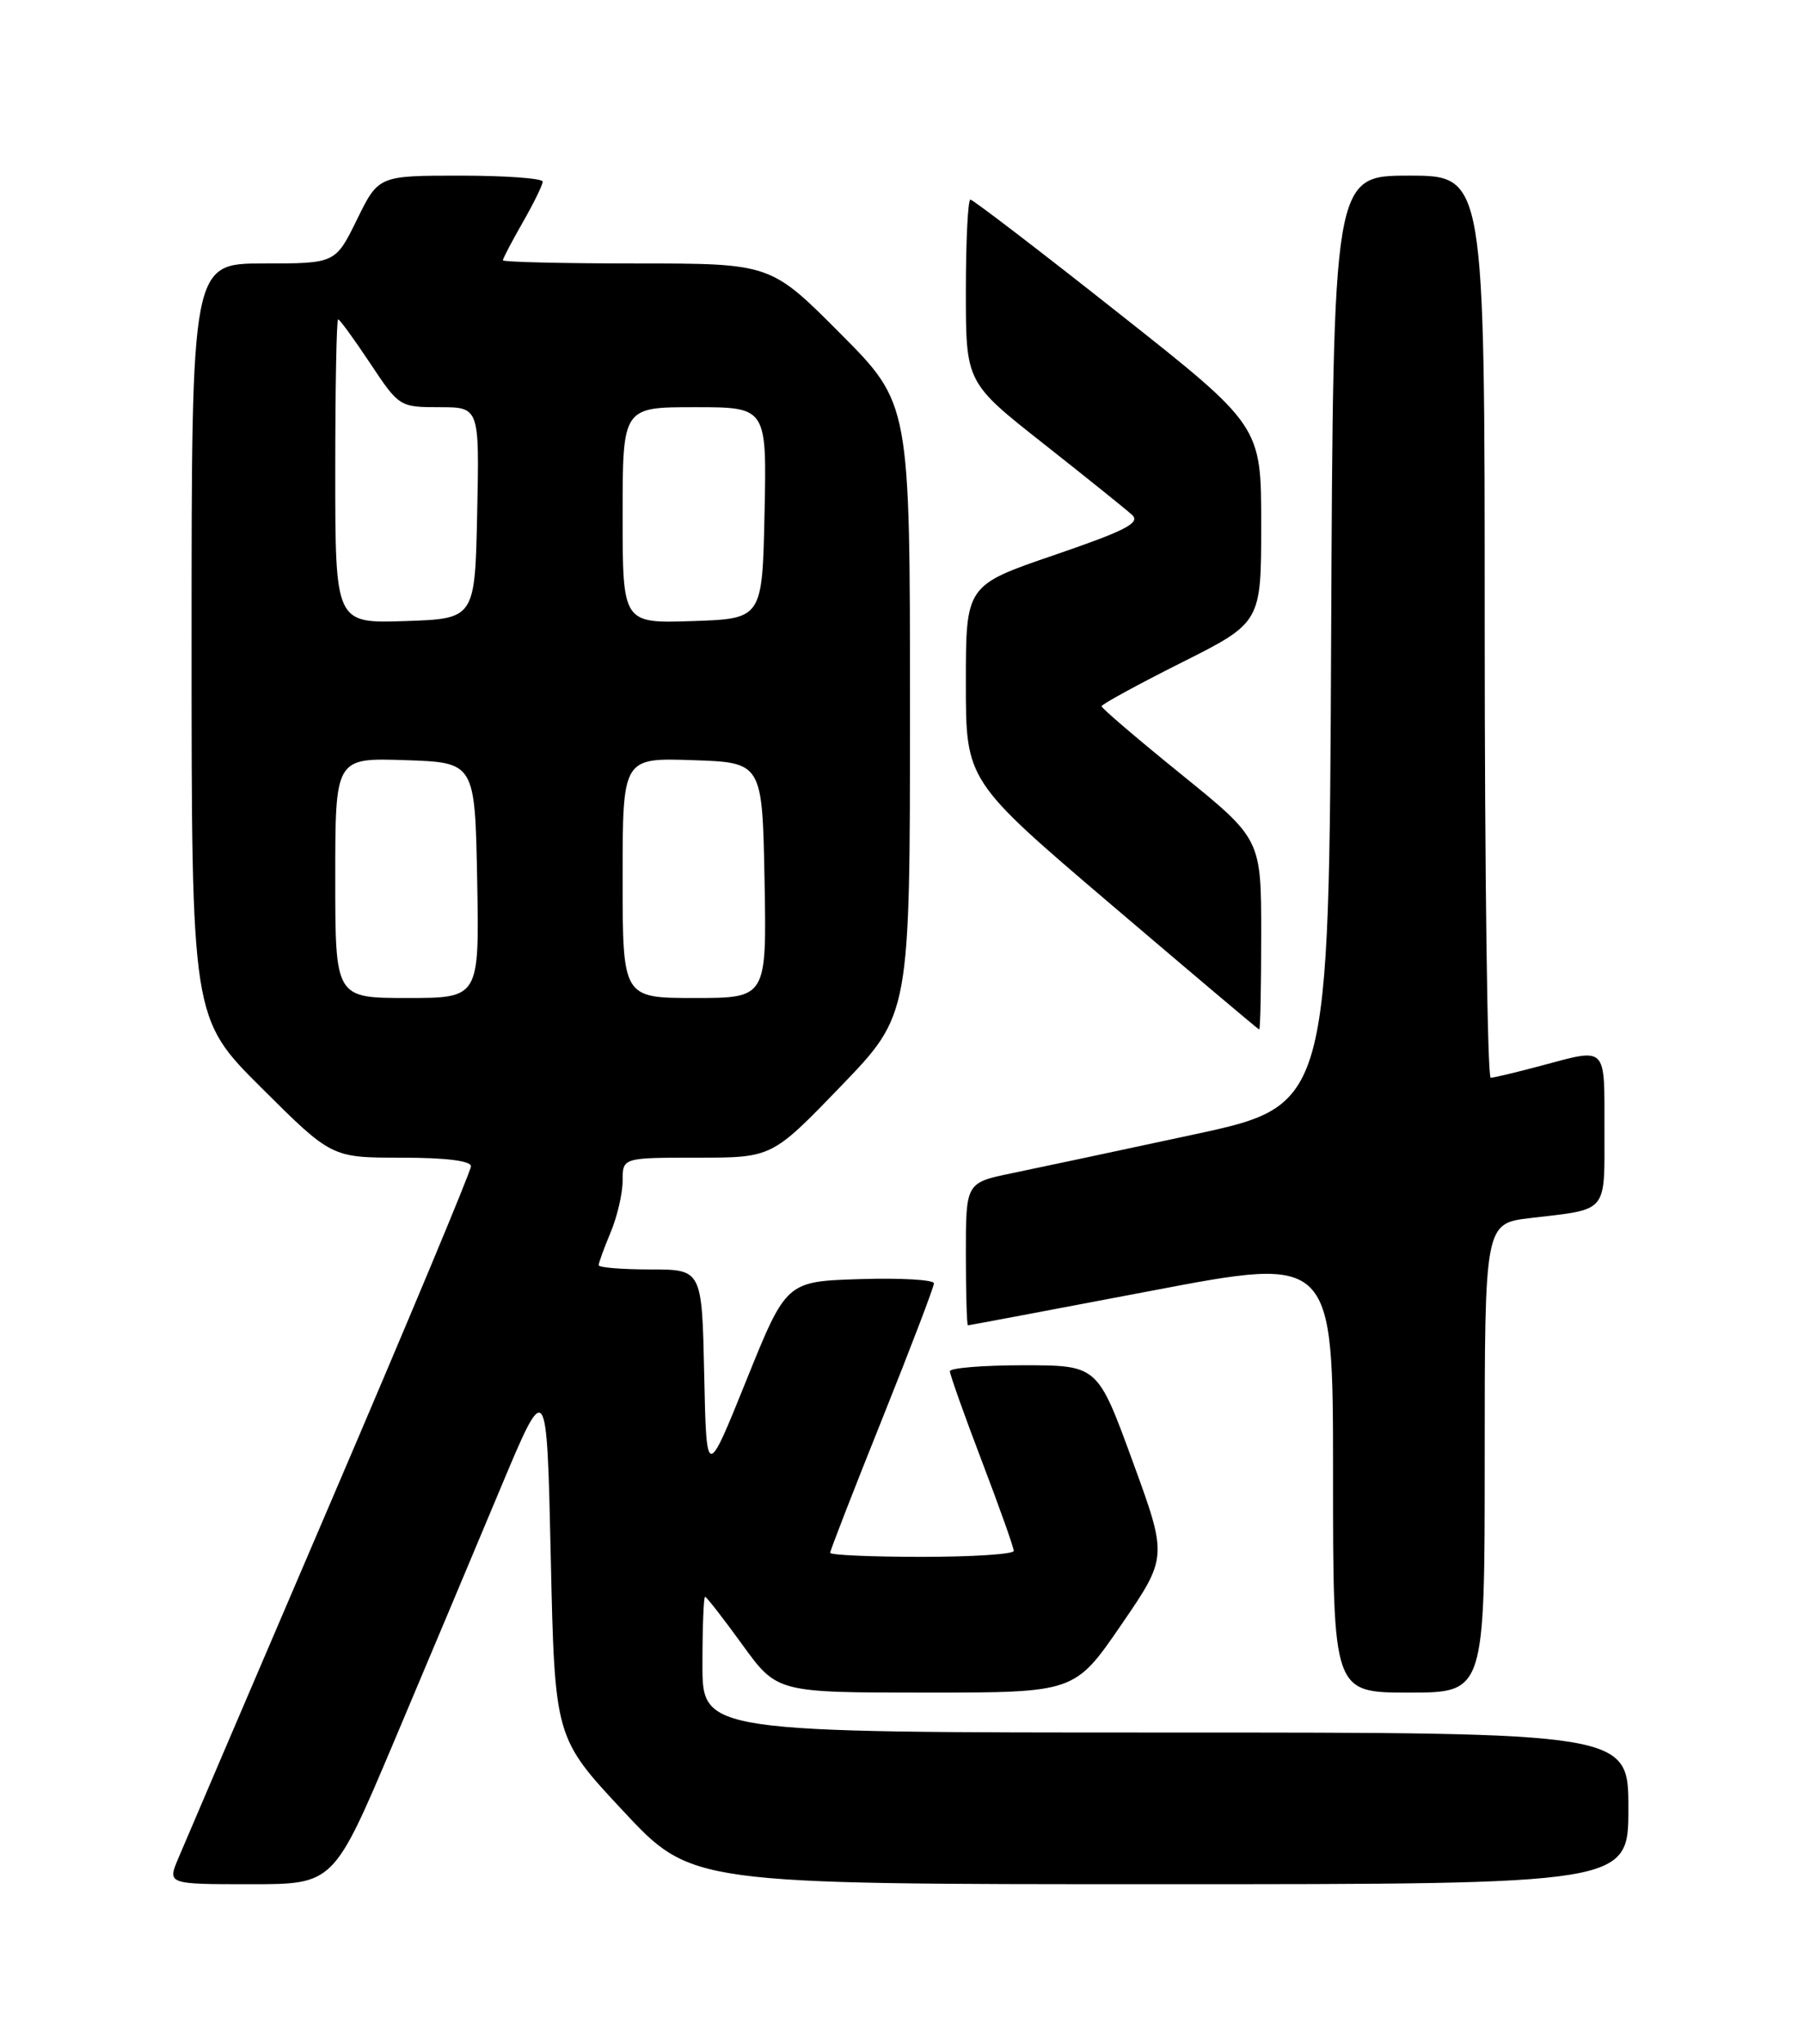<?xml version="1.0" encoding="UTF-8" standalone="no"?>
<!DOCTYPE svg PUBLIC "-//W3C//DTD SVG 1.1//EN" "http://www.w3.org/Graphics/SVG/1.1/DTD/svg11.dtd" >
<svg xmlns="http://www.w3.org/2000/svg" xmlns:xlink="http://www.w3.org/1999/xlink" version="1.1" viewBox="0 0 226 256">
 <g >
 <path fill="currentColor"
d=" M 49.31 218.25 C 53.43 208.49 59.44 194.21 62.65 186.53 C 68.50 172.56 68.50 172.56 69.00 195.10 C 69.50 217.65 69.50 217.65 78.06 226.82 C 86.63 236.00 86.63 236.00 145.31 236.00 C 204.00 236.00 204.00 236.00 204.00 226.50 C 204.00 217.00 204.00 217.00 146.00 217.00 C 88.00 217.00 88.00 217.00 88.00 208.50 C 88.00 203.82 88.15 200.00 88.33 200.00 C 88.51 200.00 90.61 202.70 93.00 206.00 C 97.35 212.00 97.35 212.00 115.99 212.00 C 134.64 212.00 134.64 212.00 140.46 203.52 C 146.28 195.03 146.28 195.03 141.89 183.02 C 137.50 171.01 137.50 171.01 128.25 171.00 C 123.16 171.00 119.00 171.34 119.00 171.75 C 119.00 172.17 120.80 177.23 123.00 183.00 C 125.20 188.77 127.00 193.83 127.00 194.25 C 127.00 194.66 121.83 195.00 115.50 195.00 C 109.17 195.00 104.00 194.77 104.00 194.49 C 104.00 194.21 106.92 186.69 110.50 177.77 C 114.07 168.86 117.00 161.19 117.00 160.74 C 117.00 160.29 112.84 160.05 107.75 160.21 C 98.50 160.50 98.50 160.50 93.50 172.89 C 88.50 185.28 88.50 185.28 88.22 172.14 C 87.94 159.00 87.94 159.00 81.47 159.00 C 77.91 159.00 75.00 158.76 75.00 158.47 C 75.00 158.18 75.67 156.32 76.50 154.35 C 77.33 152.37 78.00 149.46 78.00 147.88 C 78.00 145.00 78.00 145.00 87.36 145.00 C 96.71 145.00 96.71 145.00 105.36 136.03 C 114.00 127.07 114.00 127.07 114.00 88.80 C 114.00 50.54 114.00 50.54 105.27 41.77 C 96.54 33.00 96.54 33.00 79.77 33.00 C 70.55 33.00 63.00 32.82 63.00 32.60 C 63.00 32.38 64.12 30.25 65.49 27.85 C 66.86 25.46 67.98 23.16 67.99 22.75 C 67.99 22.34 63.37 22.00 57.71 22.00 C 47.42 22.00 47.42 22.00 44.72 27.50 C 42.02 33.00 42.02 33.00 33.01 33.00 C 24.00 33.00 24.00 33.00 24.00 80.27 C 24.00 127.54 24.00 127.54 32.77 136.27 C 41.54 145.00 41.54 145.00 50.27 145.00 C 55.84 145.00 59.00 145.39 59.00 146.08 C 59.00 146.67 51.06 165.68 41.35 188.33 C 31.65 210.97 23.09 230.96 22.34 232.75 C 20.97 236.00 20.97 236.00 31.39 236.00 C 41.80 236.00 41.80 236.00 49.31 218.25 Z  M 186.00 182.62 C 186.00 153.23 186.00 153.23 191.75 152.56 C 201.56 151.40 201.00 152.08 201.00 141.43 C 201.00 130.85 201.40 131.25 193.00 133.50 C 189.97 134.31 187.16 134.98 186.75 134.99 C 186.34 134.99 186.00 109.58 186.00 78.50 C 186.00 22.00 186.00 22.00 176.51 22.00 C 167.02 22.00 167.02 22.00 166.76 80.23 C 166.50 138.46 166.50 138.46 149.50 142.11 C 140.15 144.12 129.91 146.30 126.75 146.95 C 121.00 148.14 121.00 148.14 121.00 157.07 C 121.00 161.98 121.12 166.00 121.26 166.00 C 121.40 166.00 131.75 164.05 144.26 161.67 C 167.00 157.33 167.00 157.33 167.00 184.67 C 167.00 212.00 167.00 212.00 176.50 212.00 C 186.00 212.00 186.00 212.00 186.00 182.62 Z  M 158.00 117.05 C 158.00 105.10 158.00 105.10 148.00 97.00 C 142.50 92.55 138.00 88.70 138.00 88.46 C 138.00 88.22 142.50 85.76 148.00 83.00 C 158.00 77.98 158.00 77.98 158.00 65.66 C 158.00 53.33 158.00 53.33 140.07 39.17 C 130.21 31.37 121.88 25.00 121.57 25.00 C 121.26 25.00 121.00 30.16 121.00 36.46 C 121.00 47.91 121.00 47.91 130.75 55.59 C 136.11 59.82 141.10 63.82 141.83 64.50 C 142.90 65.49 140.99 66.47 132.08 69.52 C 121.00 73.31 121.00 73.31 121.00 85.55 C 121.00 97.79 121.00 97.79 139.25 113.34 C 149.29 121.89 157.61 128.92 157.75 128.95 C 157.89 128.98 158.00 123.62 158.00 117.05 Z  M 42.00 109.96 C 42.00 94.92 42.00 94.92 50.75 95.21 C 59.50 95.50 59.50 95.50 59.78 110.25 C 60.05 125.00 60.05 125.00 51.03 125.00 C 42.00 125.00 42.00 125.00 42.00 109.96 Z  M 78.00 109.96 C 78.00 94.92 78.00 94.92 86.75 95.21 C 95.50 95.50 95.50 95.50 95.78 110.25 C 96.05 125.00 96.05 125.00 87.03 125.00 C 78.00 125.00 78.00 125.00 78.00 109.96 Z  M 42.00 59.04 C 42.00 48.57 42.16 40.00 42.36 40.00 C 42.56 40.00 44.36 42.48 46.37 45.50 C 49.99 50.95 50.07 51.00 55.04 51.00 C 60.06 51.00 60.06 51.00 59.78 64.25 C 59.50 77.50 59.50 77.50 50.75 77.79 C 42.00 78.08 42.00 78.08 42.00 59.04 Z  M 78.00 64.54 C 78.00 51.00 78.00 51.00 87.03 51.00 C 96.06 51.00 96.06 51.00 95.78 64.25 C 95.50 77.50 95.50 77.50 86.75 77.79 C 78.00 78.08 78.00 78.08 78.00 64.54 Z "/>
</g>
</svg>